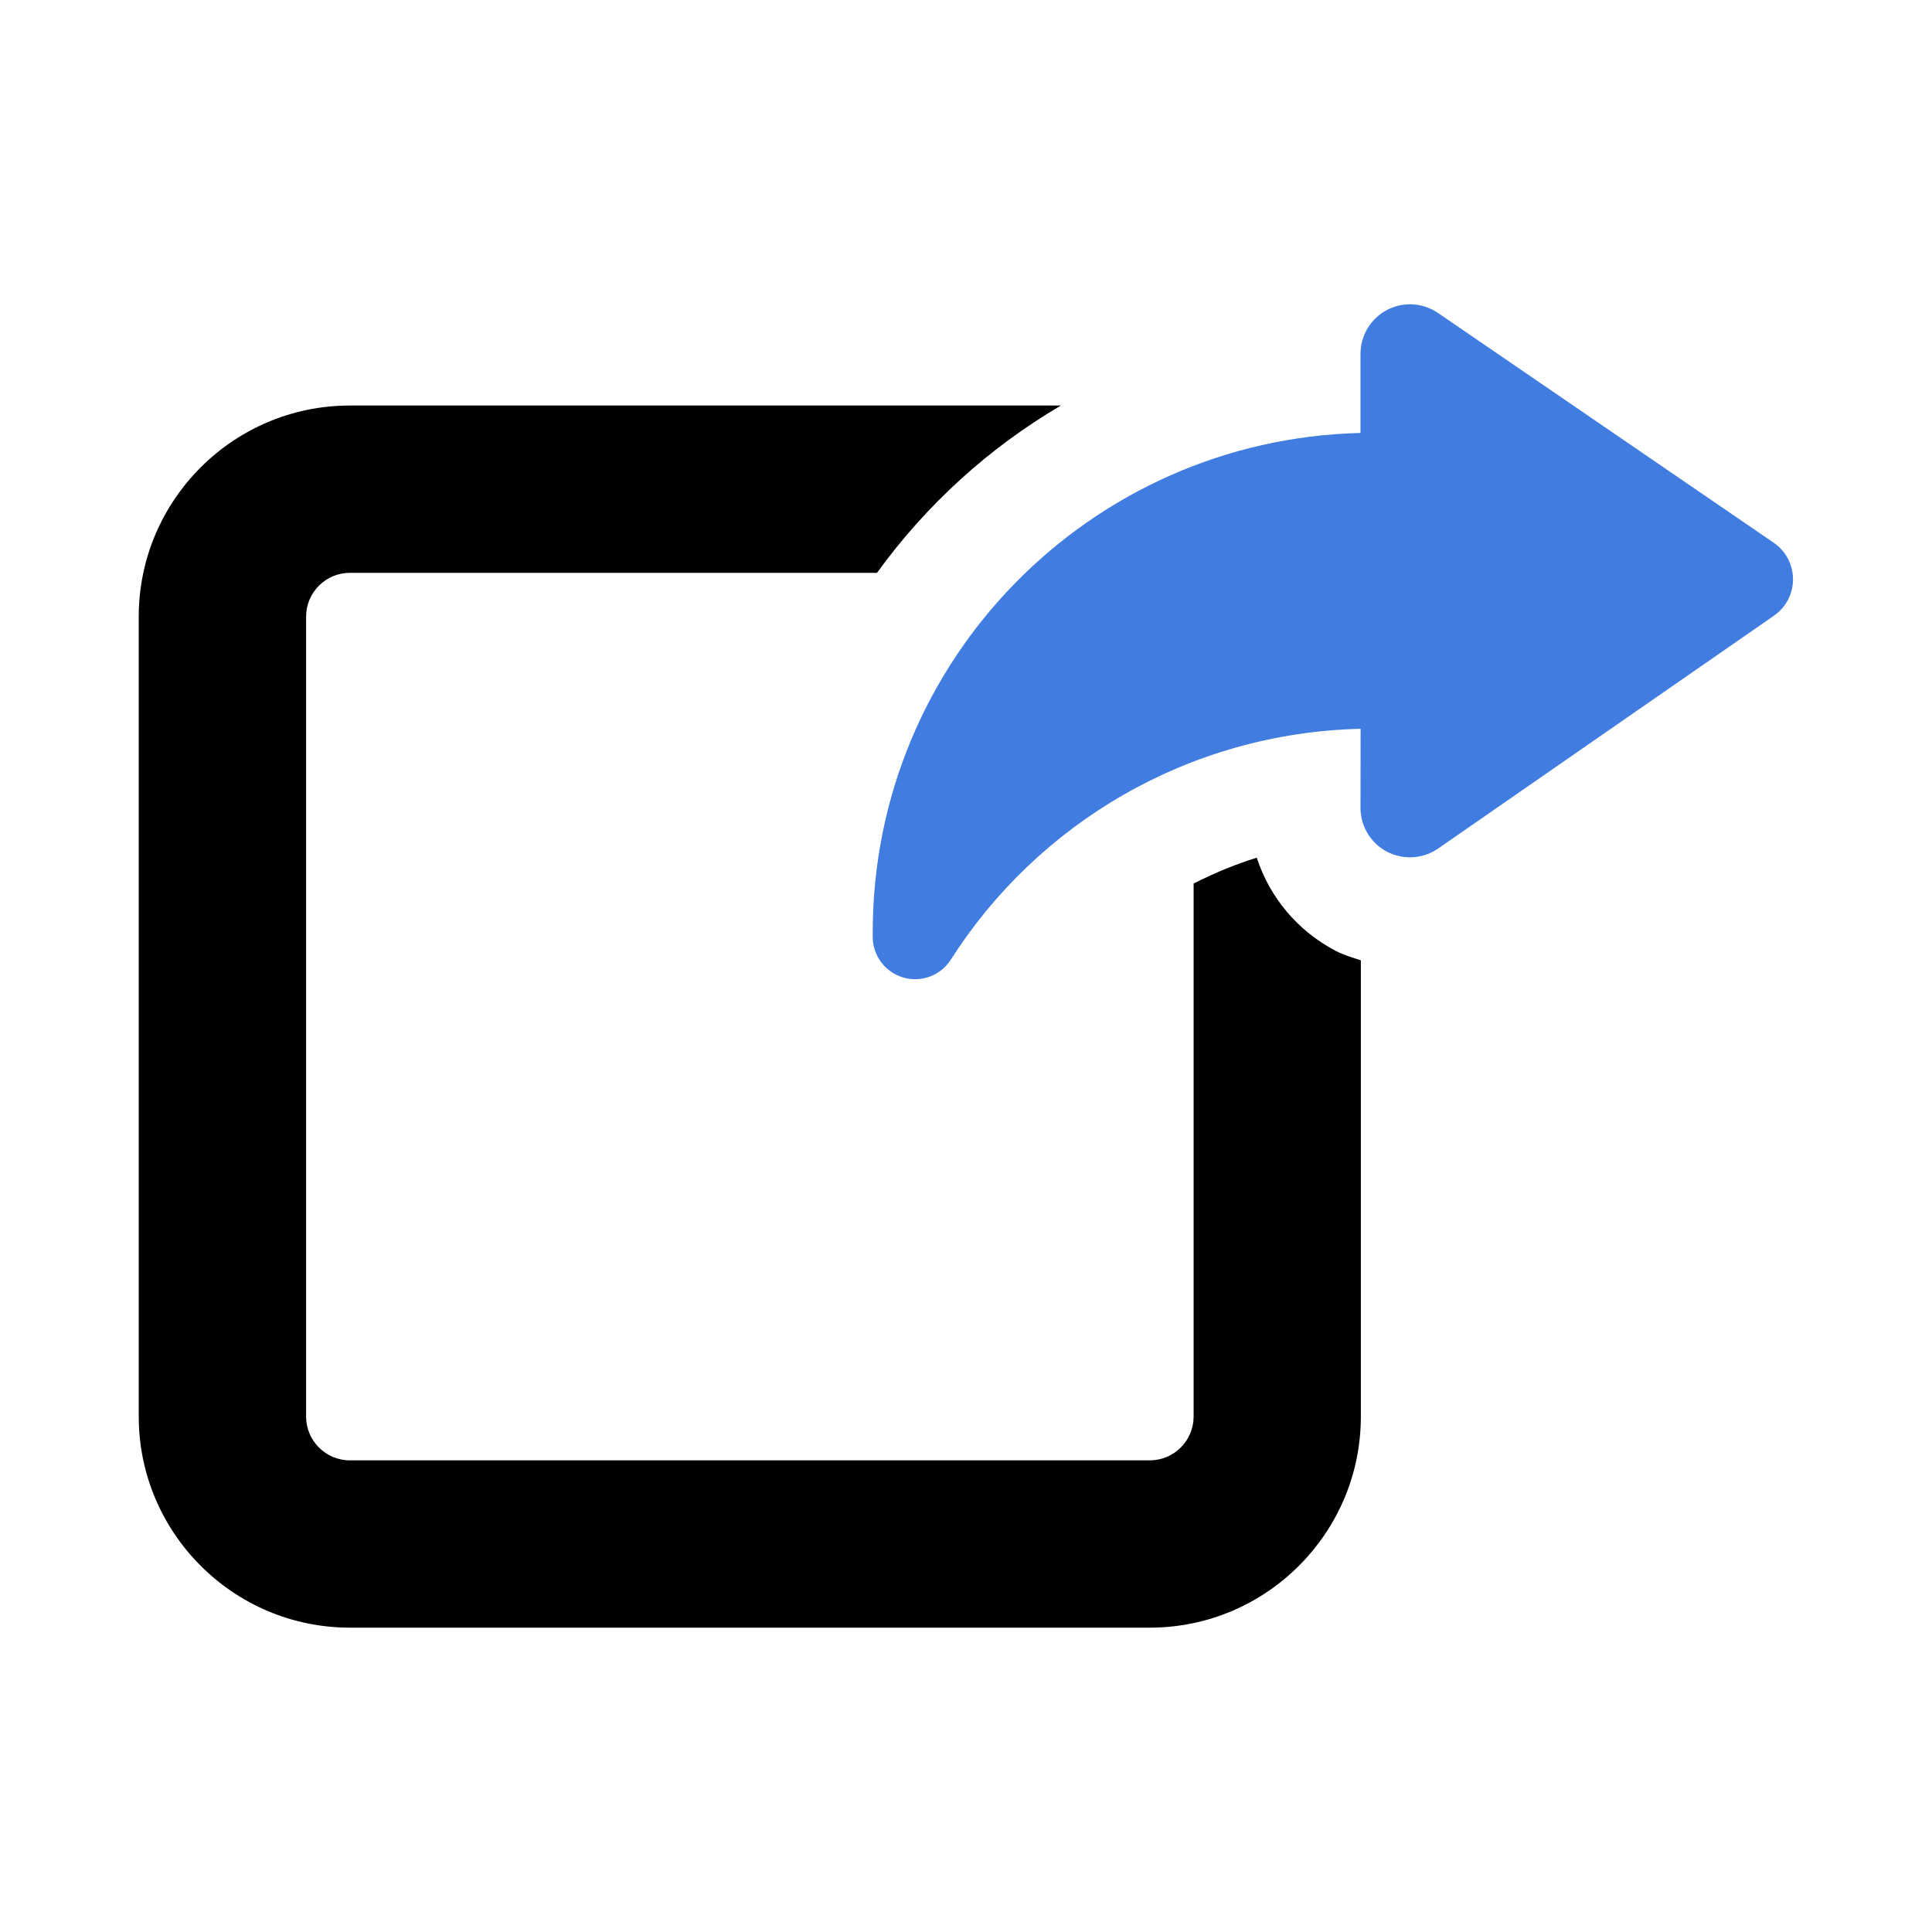 <?xml version="1.0" encoding="UTF-8" standalone="no"?>
<!-- Created with Inkscape (http://www.inkscape.org/) -->

<svg
   xmlns:dc="http://purl.org/dc/elements/1.1/"
   xmlns:cc="http://creativecommons.org/ns#"
   xmlns:rdf="http://www.w3.org/1999/02/22-rdf-syntax-ns#"
   xmlns:svg="http://www.w3.org/2000/svg"
   xmlns="http://www.w3.org/2000/svg"
   xmlns:sodipodi="http://sodipodi.sourceforge.net/DTD/sodipodi-0.dtd"
   xmlns:inkscape="http://www.inkscape.org/namespaces/inkscape"
   version="1.1"
   id="svg2"
   width="32"
   height="32"
   viewBox="0 0 32 32"
   sodipodi:docname="export.svg"
   inkscape:version="0.92.4 (5da689c313, 2019-01-14)"
   inkscape:export-filename="D:\Github\Seamly2D\src\app\seamly2d\share\resources\toolicon\32x32\export@2x.png"
   inkscape:export-xdpi="192"
   inkscape:export-ydpi="192">
  <defs
     id="defs6" />
  <sodipodi:namedview
     pagecolor="#ffffff"
     bordercolor="#111111"
     borderopacity="1"
     objecttolerance="10"
     gridtolerance="10"
     guidetolerance="10"
     inkscape:pageopacity="0"
     inkscape:pageshadow="2"
     inkscape:window-width="1366"
     inkscape:window-height="745"
     id="namedview4"
     showgrid="false"
     inkscape:zoom="5.602315"
     inkscape:cx="-35.566031"
     inkscape:cy="-2.2224452"
     inkscape:window-x="-8"
     inkscape:window-y="-8"
     inkscape:window-maximized="1"
     inkscape:current-layer="svg2" />
  <g
     id="g864"
     transform="translate(38.693,-21.507)">
    <path
       id="XMLID_32_"
       d="m -32.897,28.224 h 11.776 c -1.2,0.704 -2.235,1.65 -3.046,2.771 h -8.731 c -0.4,0 -0.725,0.326 -0.725,0.725 v 13.25 c 0,0.4 0.326,0.725 0.725,0.725 h 13.25 c 0.4,0 0.725,-0.326 0.725,-0.725 v -8.828 c 0.335,-0.172 0.685,-0.317 1.046,-0.429 0.212,0.653 0.672,1.21 1.305,1.542 0.133,0.07 0.277,0.112 0.419,0.158 v 7.557 c 0,1.927 -1.568,3.496 -3.496,3.496 h -13.25 c -1.927,0 -3.496,-1.569 -3.496,-3.496 V 31.72 c 0,-1.927 1.568,-3.496 3.496,-3.496 z"
       inkscape:connector-curvature="0"
       style="stroke-width:1.621" />
    <path
       id="XMLID_31_"
       d="m -16.157,33.578 c -2.855,0.069 -5.351,1.57 -6.787,3.823 -0.132,0.206 -0.357,0.325 -0.592,0.325 -0.064,0 -0.129,-0.009 -0.192,-0.027 -0.299,-0.086 -0.506,-0.356 -0.51,-0.667 0,-0.028 0,-0.056 0,-0.084 0,-4.505 3.6,-8.162 8.079,-8.27 v -1.31 c 0,-0.305 0.169,-0.584 0.437,-0.726 0.12,-0.063 0.252,-0.095 0.382,-0.095 0.163,0 0.325,0.049 0.464,0.143 l 5.562,3.807 c 0.199,0.136 0.318,0.362 0.319,0.603 9.438e-4,0.241 -0.117,0.467 -0.316,0.605 l -5.561,3.856 c -0.14,0.097 -0.303,0.146 -0.467,0.146 -0.131,0 -0.261,-0.031 -0.381,-0.093 -0.27,-0.142 -0.439,-0.422 -0.439,-0.727 z"
       inkscape:connector-curvature="0"
       style="fill:#417de1;fill-opacity:1;stroke-width:1.621" />
  </g>
</svg>
